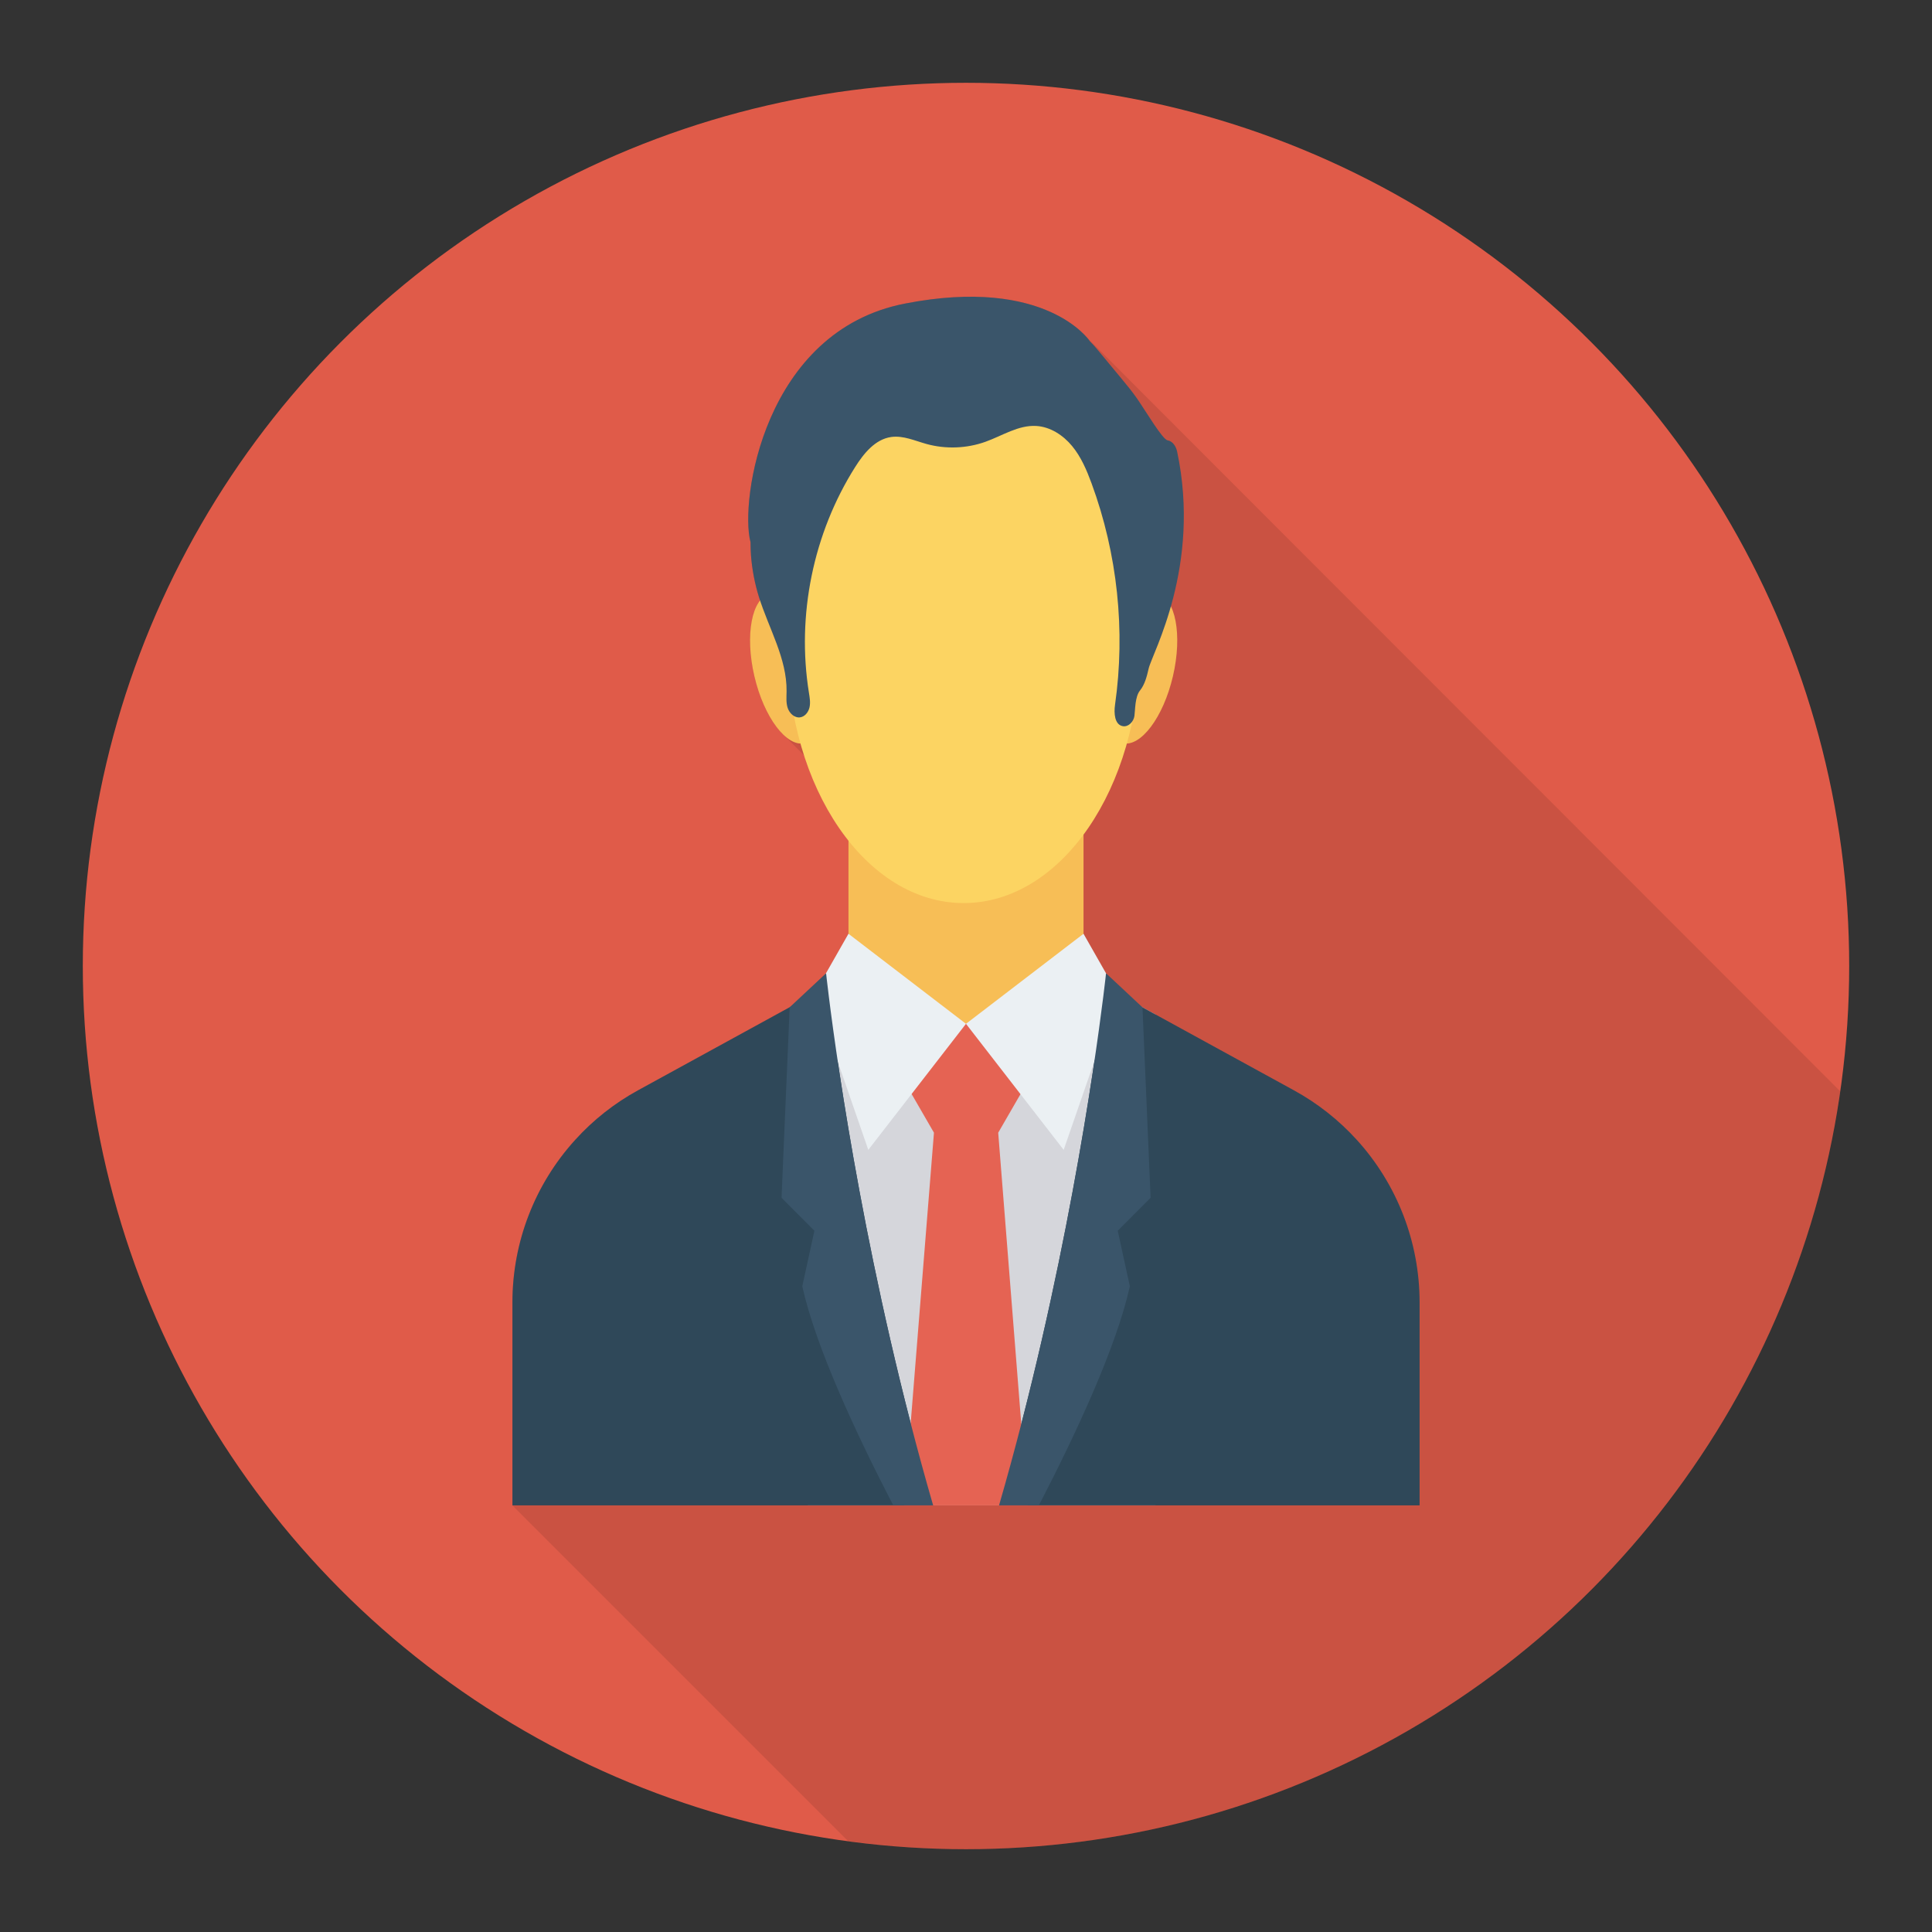 <svg enable-background="new 0 0 140 140" height="512" viewBox="0 0 140 140" width="512" xmlns="http://www.w3.org/2000/svg"><rect x="0" y="0" width="140" height="140" fill="#333333" stroke="none"/><circle cx="70" cy="70" fill="#e05b49" r="64"/><path d="m78.43 24.118c-.95-.91-3.35-2.62-8.09-2.62-1.39 0-2.97.15-4.77.5-10.24 1.99-11.97 14.32-11.19 17.27v.02c.01.33.01.66.04.99.08 1.01.27 2.01.57 2.98.03.09.07.18.1.28-.77.95-.98 3.1-.42 5.46.41 1.78 1.16 3.26 1.97 4.11l1.67 1.67c.76 2.35 1.84 4.43 3.17 6.12v6.77l-1.64 2.88-2.6 2.43-11 6.03c-1.71.93-3.25 2.15-4.56 3.59-2.93 3.22-4.55 7.42-4.55 11.78v14.71l24.327 24.327c2.796.373 5.644.584 8.543.584 32.263 0 58.936-23.876 63.347-54.92l-54.757-54.801z" opacity=".1"/><path d="m61.482 53.852h17.034v23.174h-17.034z" fill="#f7be56"/><path d="m83.73 109.085v-35.572l-2.736-1.499-10.994 2.175-10.994-2.175-.471.258v36.813z" fill="#d5d6db"/><path d="m102.869 109.085v-14.71c0-4.355-1.62-8.552-4.549-11.776-1.31-1.441-2.851-2.656-4.56-3.592l-10.971-6.011-1.794-.984-1.047.205c-.624 4.999-2.793 20.413-7.553 36.868h30.473z" fill="#2f4859"/><path d="m67.62 109.085c-4.761-16.45-6.933-31.86-7.557-36.863l-1.057-.21-1.767.968-11.003 6.027c-1.709.936-3.25 2.151-4.554 3.592-2.93 3.224-4.549 7.421-4.549 11.776v14.71h30.488z" fill="#2f4859"/><path d="m65.514 109.085h8.959l-2.139-27.004 2.238-3.877-2.283-3.954-2.289-.061-2.277.061-2.283 3.954 2.238 3.876z" fill="#e56353"/><path d="m78.516 67.664-8.517 6.525 7.079 9.135 3.915-11.31z" fill="#ebf0f3"/><path d="m61.482 67.664 8.517 6.525-7.079 9.135-3.915-11.31z" fill="#ebf0f3"/><path d="m58.137 93.207c.967 4.384 3.889 10.659 6.592 15.878h2.89c-4.761-16.45-6.933-31.86-7.557-36.863-.137-1.094-.2-1.693-.2-1.693l-2.624 2.451-.016.016-.589 13.801 2.382 2.388z" fill="#3a556a"/><path d="m75.281 109.085c2.703-5.219 5.625-11.494 6.592-15.878l-.878-4.023 2.382-2.388-.589-13.801-2.64-2.467s-.063.594-.2 1.688c-.624 4.999-2.793 20.413-7.553 36.868z" fill="#3a556a"/><path d="m55.796 43.03c-1.323.309-1.829 2.983-1.131 5.972.698 2.989 2.337 5.162 3.659 4.853 1.323-.309 1.829-2.983 1.131-5.972-.698-2.989-2.337-5.162-3.659-4.853z" fill="#f7be56"/><path d="m83.864 43.03c1.323.309 1.829 2.983 1.131 5.972-.698 2.989-2.337 5.162-3.659 4.853-1.323-.309-1.829-2.983-1.131-5.972.698-2.989 2.337-5.162 3.659-4.853z" fill="#f7be56"/><ellipse cx="69.83" cy="46.862" fill="#fcd462" rx="12.77" ry="18.578"/><path d="m85.294 32.706c-.077-.362-.318-.741-.683-.797-.365-.056-1.564-2.085-2.197-3.002-.361-.524-.768-1.014-1.173-1.504-.569-.686-1.137-1.373-1.706-2.059-.185-.223-.383-.444-.592-.65l.003-.009s-3.133-4.683-13.374-2.687c-10.24 1.996-11.968 14.324-11.191 17.272.001.006.004.009.005.014.003.332.01.664.036.995.08 1.011.273 2.013.574 2.981.709 2.278 2.028 4.442 2.002 6.829-.004.404-.047.819.078 1.204.125.385.48.734.882.691.356-.038.621-.373.701-.722.079-.349.015-.713-.042-1.066-.902-5.616.313-11.546 3.351-16.354.625-.99 1.452-2.013 2.611-2.176.869-.122 1.713.273 2.559.506 1.396.385 2.91.328 4.273-.16 1.219-.437 2.382-1.22 3.676-1.146 1.021.059 1.951.668 2.602 1.457.651.789 1.058 1.748 1.411 2.708 1.876 5.098 2.465 10.665 1.698 16.043-.086.605-.036 1.442.566 1.547.41.071.782-.327.84-.74.059-.412.034-1.386.398-1.837.363-.451.503-1.036.634-1.6.255-1.106 3.828-7.417 2.06-15.736z" fill="#3a556a"/></svg>